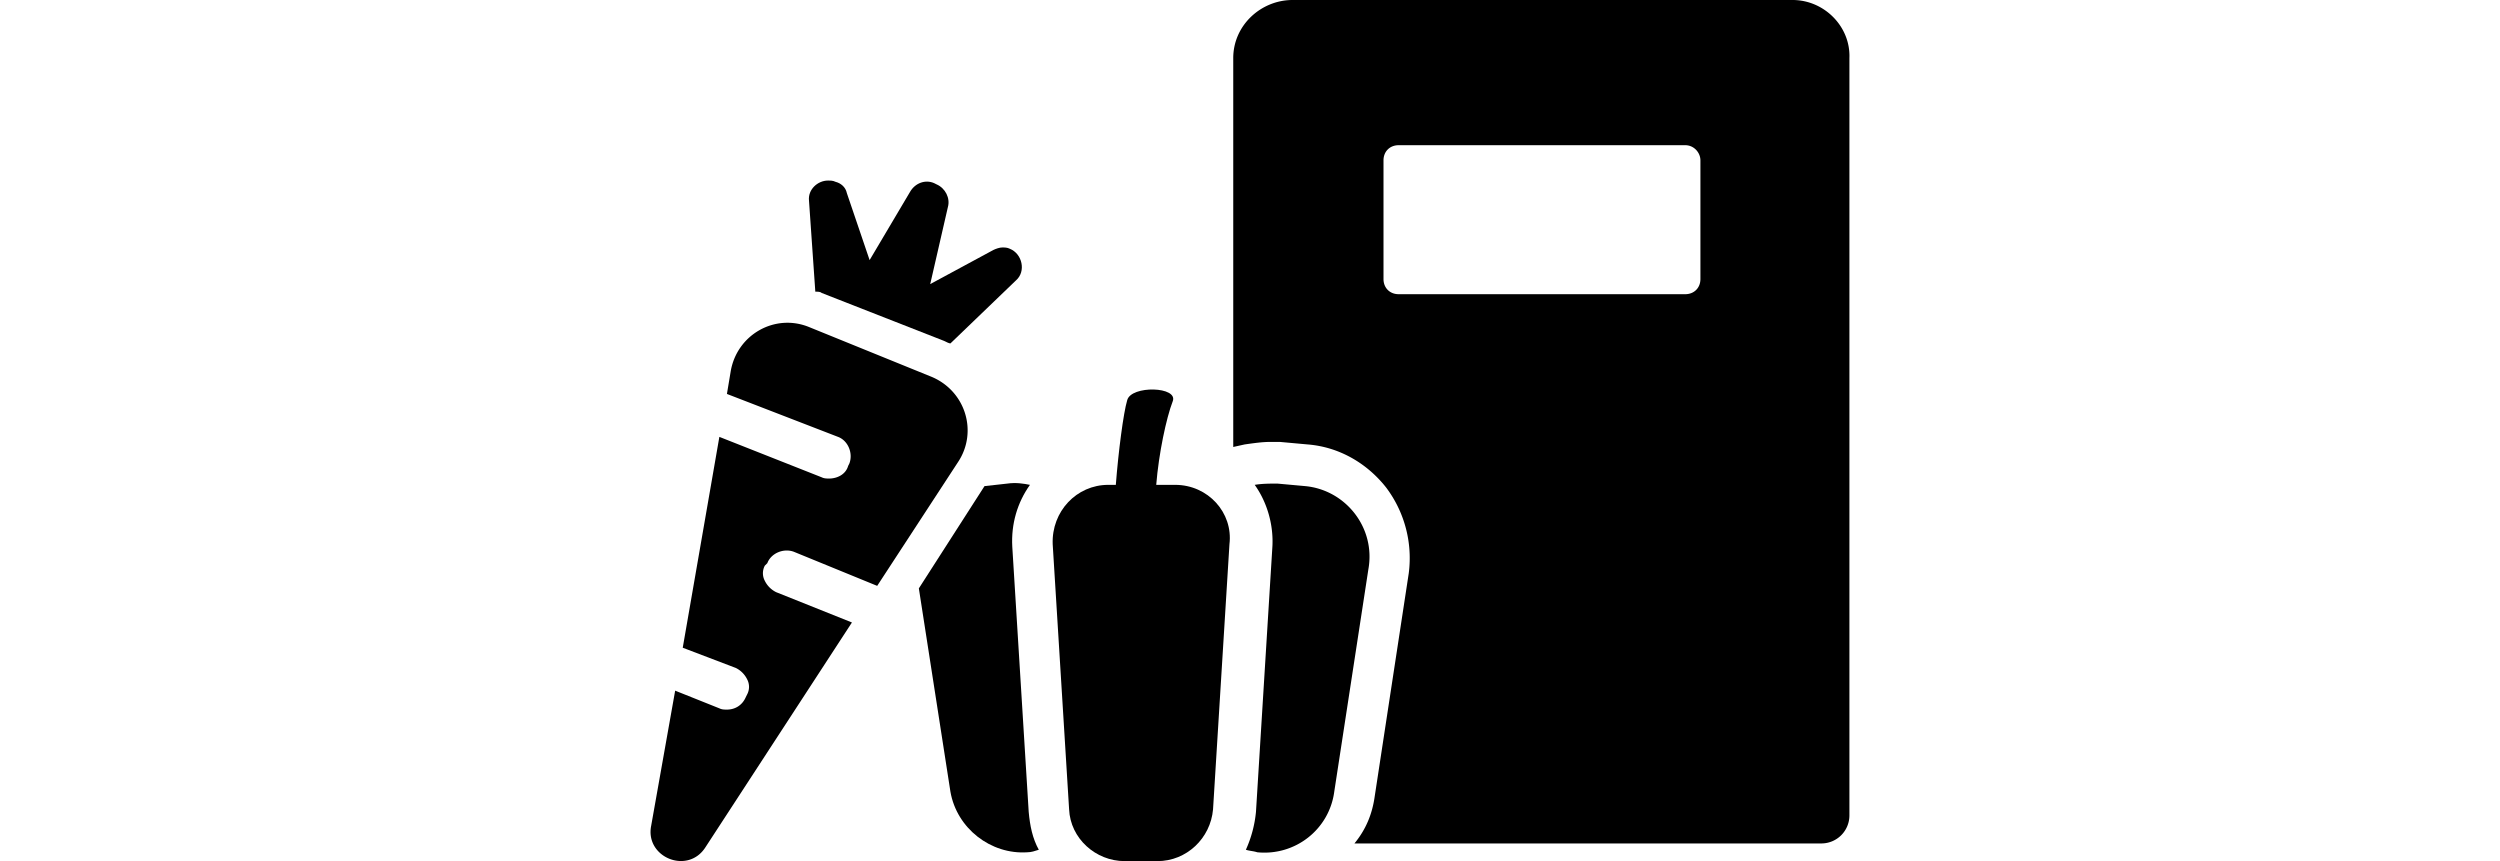 <svg xmlns="http://www.w3.org/2000/svg" width="753.745" height="259.625" viewBox="0 0 1753.745 1259.625">
  <g id="noun_recipe_2334479" transform="translate(-29.084 -15.9)">
    <g id="Groupe_41" data-name="Groupe 41" transform="translate(29.084 15.9)">
      <path id="Tracé_140" data-name="Tracé 140" d="M866.8,15.9h-731.4C89.233,15.9,48.6,52.839,48.6,100.86V669.723l16.623-3.694c12.929-1.847,25.858-3.694,36.939-3.694h14.776l40.633,3.694c46.174,3.694,86.807,27.7,114.511,62.8a171.71,171.71,0,0,1,33.245,125.593L255.459,1181.33c-3.694,25.857-12.929,48.021-29.551,68.337H909.282a40.994,40.994,0,0,0,40.633-40.633V100.86C951.762,54.686,912.976,15.9,866.8,15.9ZM731.974,424.078c0,12.929-9.235,22.163-22.163,22.163H290.551c-12.929,0-22.164-9.235-22.164-22.163V250.464c0-12.929,9.235-22.164,22.164-22.164H709.811c12.929,0,22.163,11.082,22.163,22.164Z" transform="translate(803.766 -15.9)"/>
      <path id="Tracé_141" data-name="Tracé 141" d="M160.375,147.272c-1.847-33.245,7.388-64.644,25.857-90.5-9.235-1.847-20.317-3.694-33.245-1.847l-33.245,3.694L23.7,208.221l46.174,297.36c9.235,53.562,59.1,92.348,112.664,88.654,5.541,0,11.082-1.847,16.623-3.694-9.235-16.623-12.929-35.092-14.776-55.409Z" transform="translate(368.774 652.461)"/>
      <path id="Tracé_142" data-name="Tracé 142" d="M136.407,57.894,95.774,54.2c-11.082,0-22.163,0-33.245,1.847,18.469,25.857,27.7,59.1,25.857,90.5L64.376,534.409A174.886,174.886,0,0,1,49.6,589.818c5.541,1.847,11.082,1.847,16.623,3.694,55.409,5.541,105.277-33.245,112.664-88.654l49.868-325.064C239.837,118.844,195.51,63.435,136.407,57.894Z" transform="translate(821.236 653.185)"/>
      <path id="Tracé_143" data-name="Tracé 143" d="M213.518,186.223h-27.7c3.694-46.174,14.776-97.889,24.01-121.9,9.235-22.164-60.95-24.01-66.49-1.847C137.792,80.946,130.4,138.2,126.711,186.223H115.629c-46.174,0-83.113,38.786-81.266,86.807l24.01,387.861c1.847,42.48,38.786,75.725,81.266,75.725H187.66c42.48,0,77.572-33.245,81.266-75.725l24.01-387.861C298.478,226.856,261.538,186.223,213.518,186.223Z" transform="translate(553.889 523.009)"/>
      <path id="Tracé_144" data-name="Tracé 144" d="M33.618,194.579l179.155,70.184c3.694,1.847,7.388,3.694,9.235,3.694l96.042-92.348c14.776-12.929,9.235-38.786-9.235-46.174-3.694-1.847-7.388-1.847-11.082-1.847s-9.235,1.847-12.929,3.694L192.456,181.65,218.314,68.986c3.694-12.929-3.694-27.7-16.623-33.245L198,33.894c-12.929-5.541-27.7,0-35.092,12.929l-59.1,99.736L70.557,48.67c-1.847-9.235-9.235-14.776-16.623-16.623C50.241,30.2,46.547,30.2,42.853,30.2c-14.776,0-29.551,12.929-27.7,29.551l9.235,132.981C28.077,192.732,31.771,192.732,33.618,194.579Z" transform="translate(216.64 233.915)"/>
      <path id="Tracé_145" data-name="Tracé 145" d="M173.289,393.075c5.541-14.776,24.01-22.163,38.786-16.623l121.9,49.868,118.205-181c29.551-44.327,11.082-105.277-40.633-125.593L234.239,47.694c-49.868-20.317-105.277,11.082-114.511,64.644l-5.541,33.245,162.532,62.8c14.776,5.541,22.164,24.01,16.623,38.786l-1.847,3.694c-3.694,12.929-16.623,18.469-27.7,18.469-3.694,0-7.388,0-11.082-1.847l-149.6-59.1L49.543,516.821l77.572,29.551a36.241,36.241,0,0,1,16.623,16.623,23.549,23.549,0,0,1,0,22.163l-1.847,3.694c-5.541,12.929-16.623,18.469-27.7,18.469-3.694,0-7.388,0-11.082-1.847h0L38.461,579.618,3.369,777.242c-9.235,46.174,53.562,72.031,79.419,31.4L297.035,479.882,186.218,435.555A36.242,36.242,0,0,1,169.6,418.932a23.549,23.549,0,0,1,0-22.164Z" transform="translate(-2.45 430.668)"/>
    </g>
  </g>
</svg>
